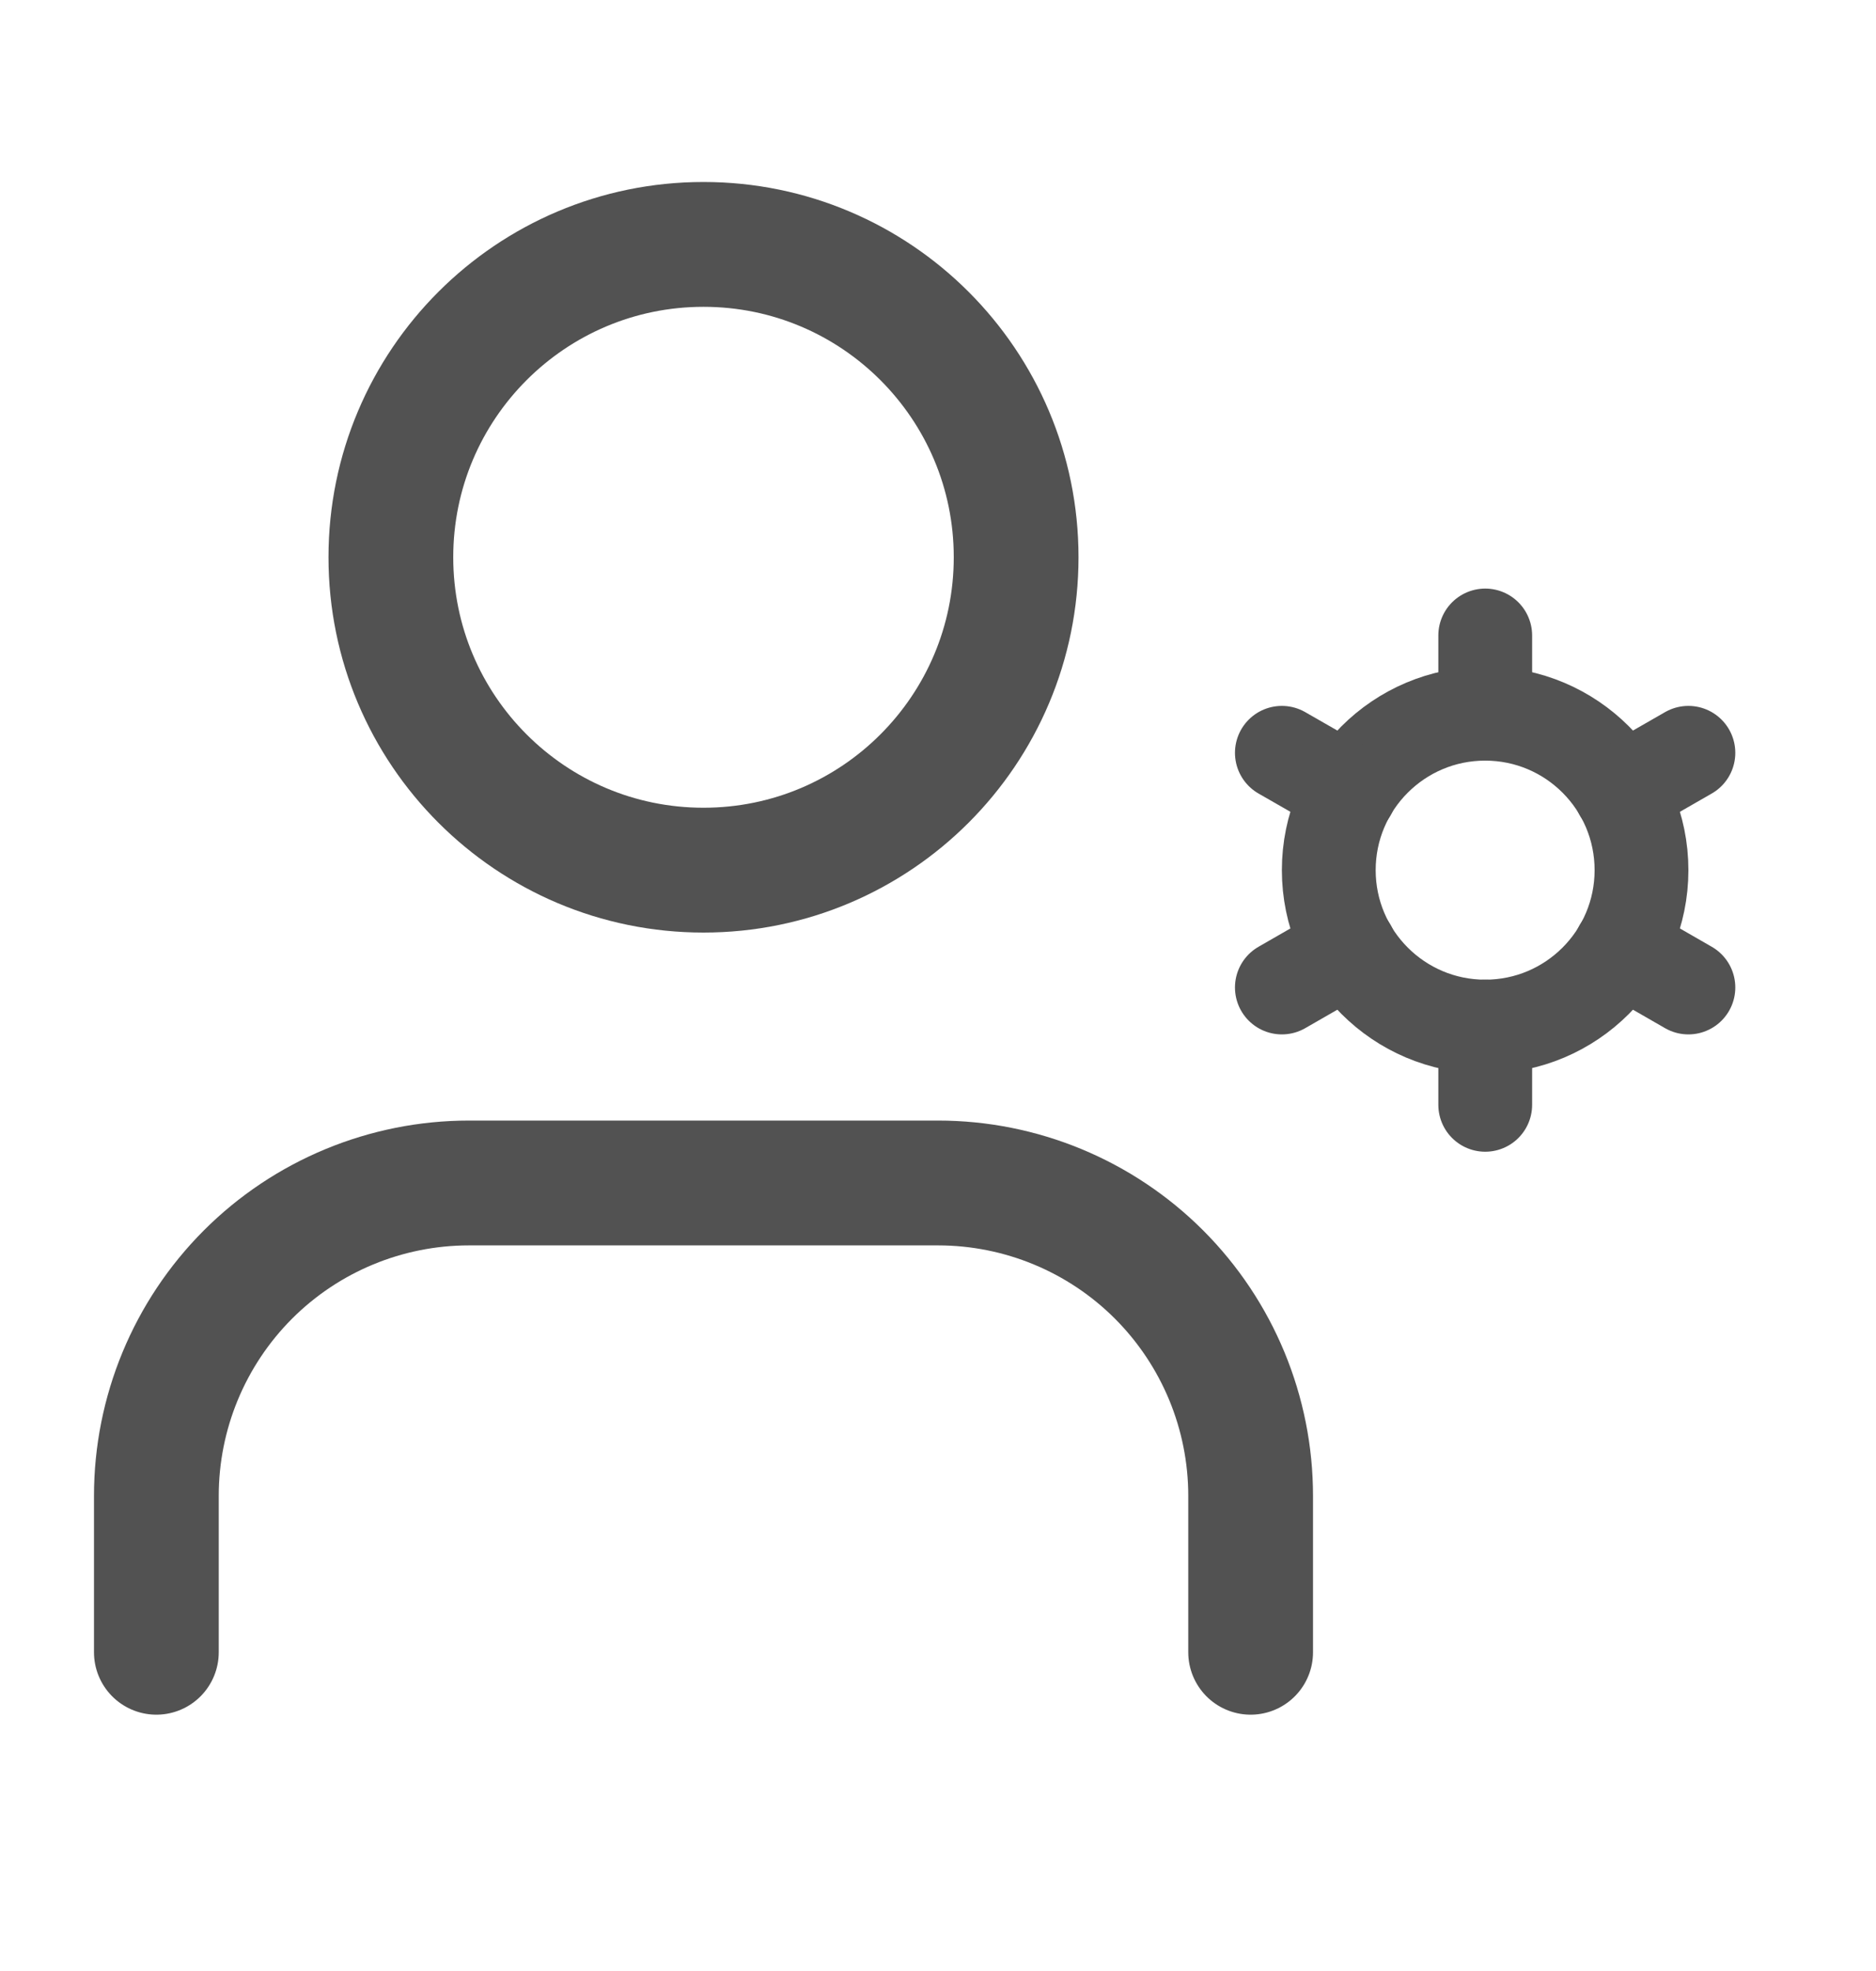 <svg width="20" height="21" viewBox="0 0 20 21" fill="none" xmlns="http://www.w3.org/2000/svg">
<path d="M13.333 17.604V15.938C13.333 15.053 12.982 14.206 12.357 13.58C11.732 12.955 10.884 12.604 10 12.604H5C4.116 12.604 3.268 12.955 2.643 13.58C2.018 14.206 1.667 15.053 1.667 15.938V17.604" stroke="#525252" stroke-width="1.33" stroke-linecap="round" stroke-linejoin="round"/>
<path d="M7.5 9.271C9.341 9.271 10.833 7.778 10.833 5.937C10.833 4.097 9.341 2.604 7.5 2.604C5.659 2.604 4.167 4.097 4.167 5.937C4.167 7.778 5.659 9.271 7.5 9.271Z" stroke="#525252" stroke-width="1.33" stroke-linecap="round" stroke-linejoin="round"/>
<path d="M15.833 10.938C16.754 10.938 17.5 10.191 17.5 9.271C17.5 8.35 16.754 7.604 15.833 7.604C14.913 7.604 14.166 8.35 14.166 9.271C14.166 10.191 14.913 10.938 15.833 10.938Z" stroke="#525252" stroke-linecap="round" stroke-linejoin="round"/>
<path d="M15.834 6.771V7.604" stroke="#525252" stroke-linecap="round" stroke-linejoin="round"/>
<path d="M15.834 10.938V11.771" stroke="#525252" stroke-linecap="round" stroke-linejoin="round"/>
<path d="M18 8.021L17.275 8.437" stroke="#525252" stroke-linecap="round" stroke-linejoin="round"/>
<path d="M14.392 10.104L13.666 10.521" stroke="#525252" stroke-linecap="round" stroke-linejoin="round"/>
<path d="M18 10.521L17.275 10.104" stroke="#525252" stroke-linecap="round" stroke-linejoin="round"/>
<path d="M14.392 8.437L13.666 8.021" stroke="#525252" stroke-linecap="round" stroke-linejoin="round"/>
</svg>
